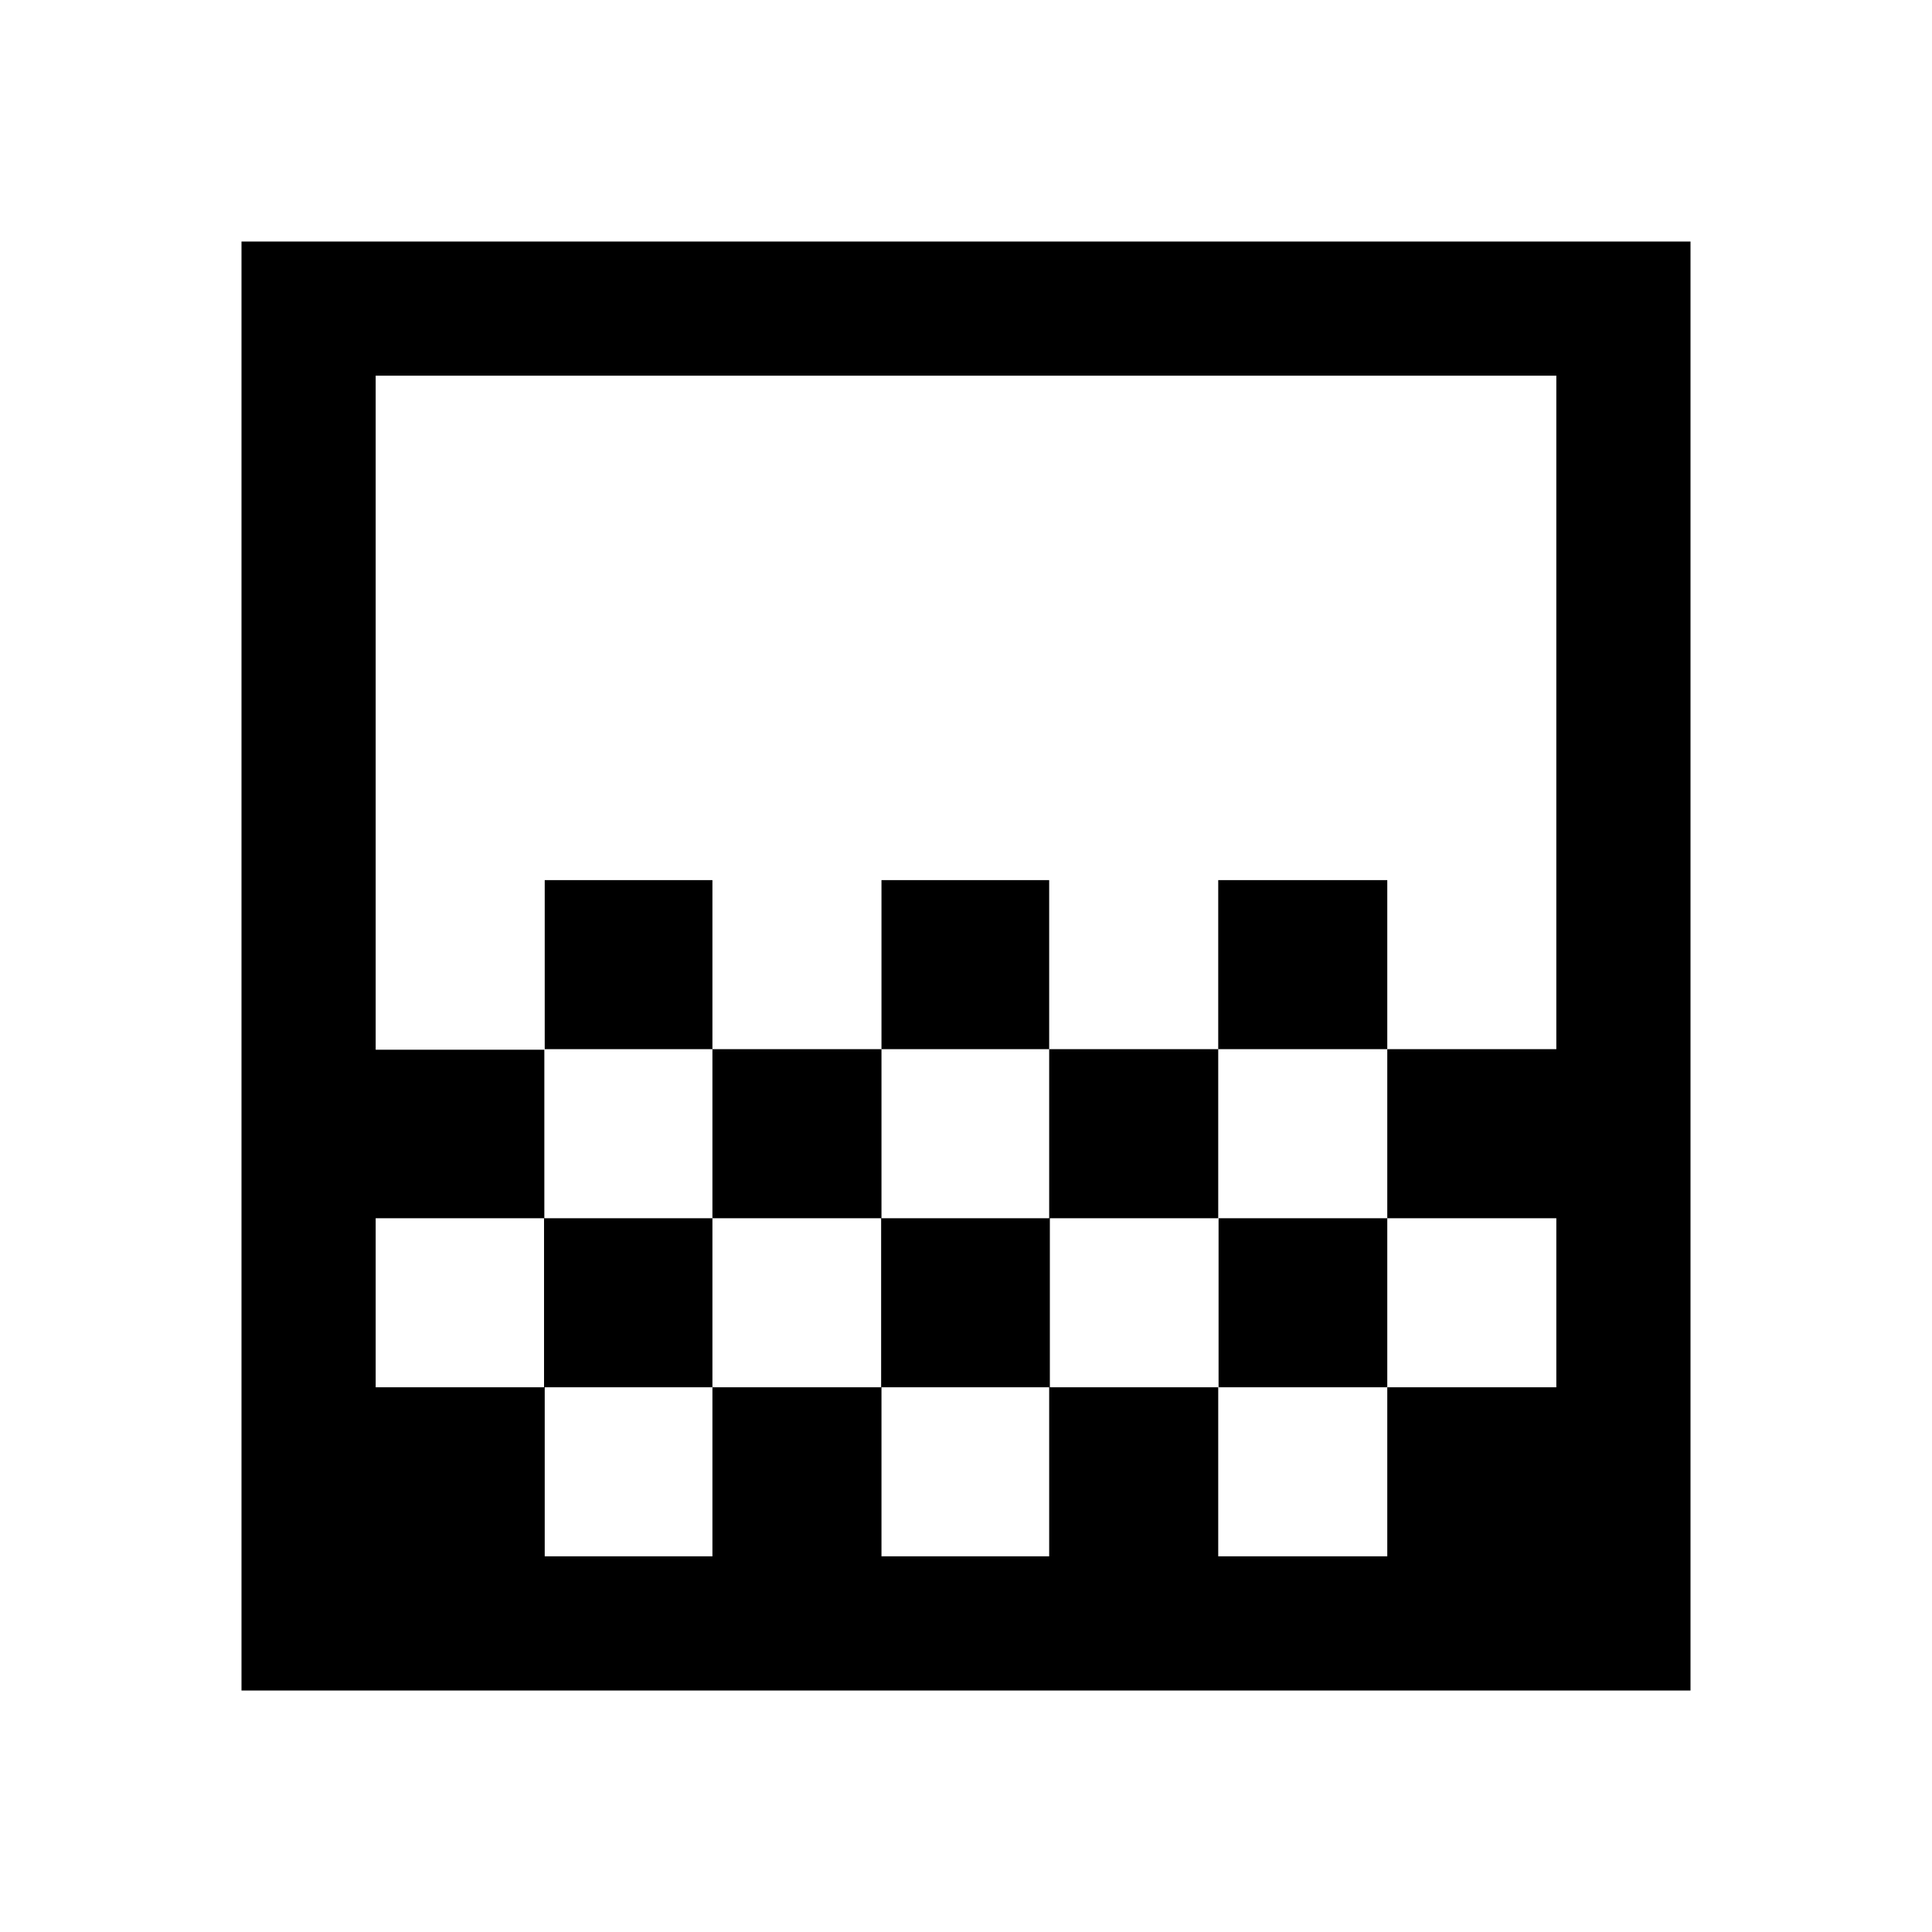 <svg xmlns="http://www.w3.org/2000/svg" height="40" viewBox="0 -960 960 960" width="40"><path d="M438-438.67v-84h83.33v84H438Zm-84 84v-84h84v84h-84Zm167.33 0v-84h84v84h-84Zm84-84v-84h84v84h-84Zm-334.66 0v-84H354v84h-83.33ZM120-120v-720h720v720H120Zm150.67-66.67H354v-84h-83.33v84Zm167.33 0h83.33v-84H438v84Zm335.33 0v-84 84Zm-586.66-84h83.66v-84H354v84h83.83v-84h83.84v84h83.83v-84h83.83v84h84v-84h-84v-84h84V-773.33H186.67v334.93h83.81v83.73h-83.81v84Zm0 84v-586.66 586.66Zm586.66-252v84-84Zm-168 168v84h84v-84h-84Z"/></svg>
